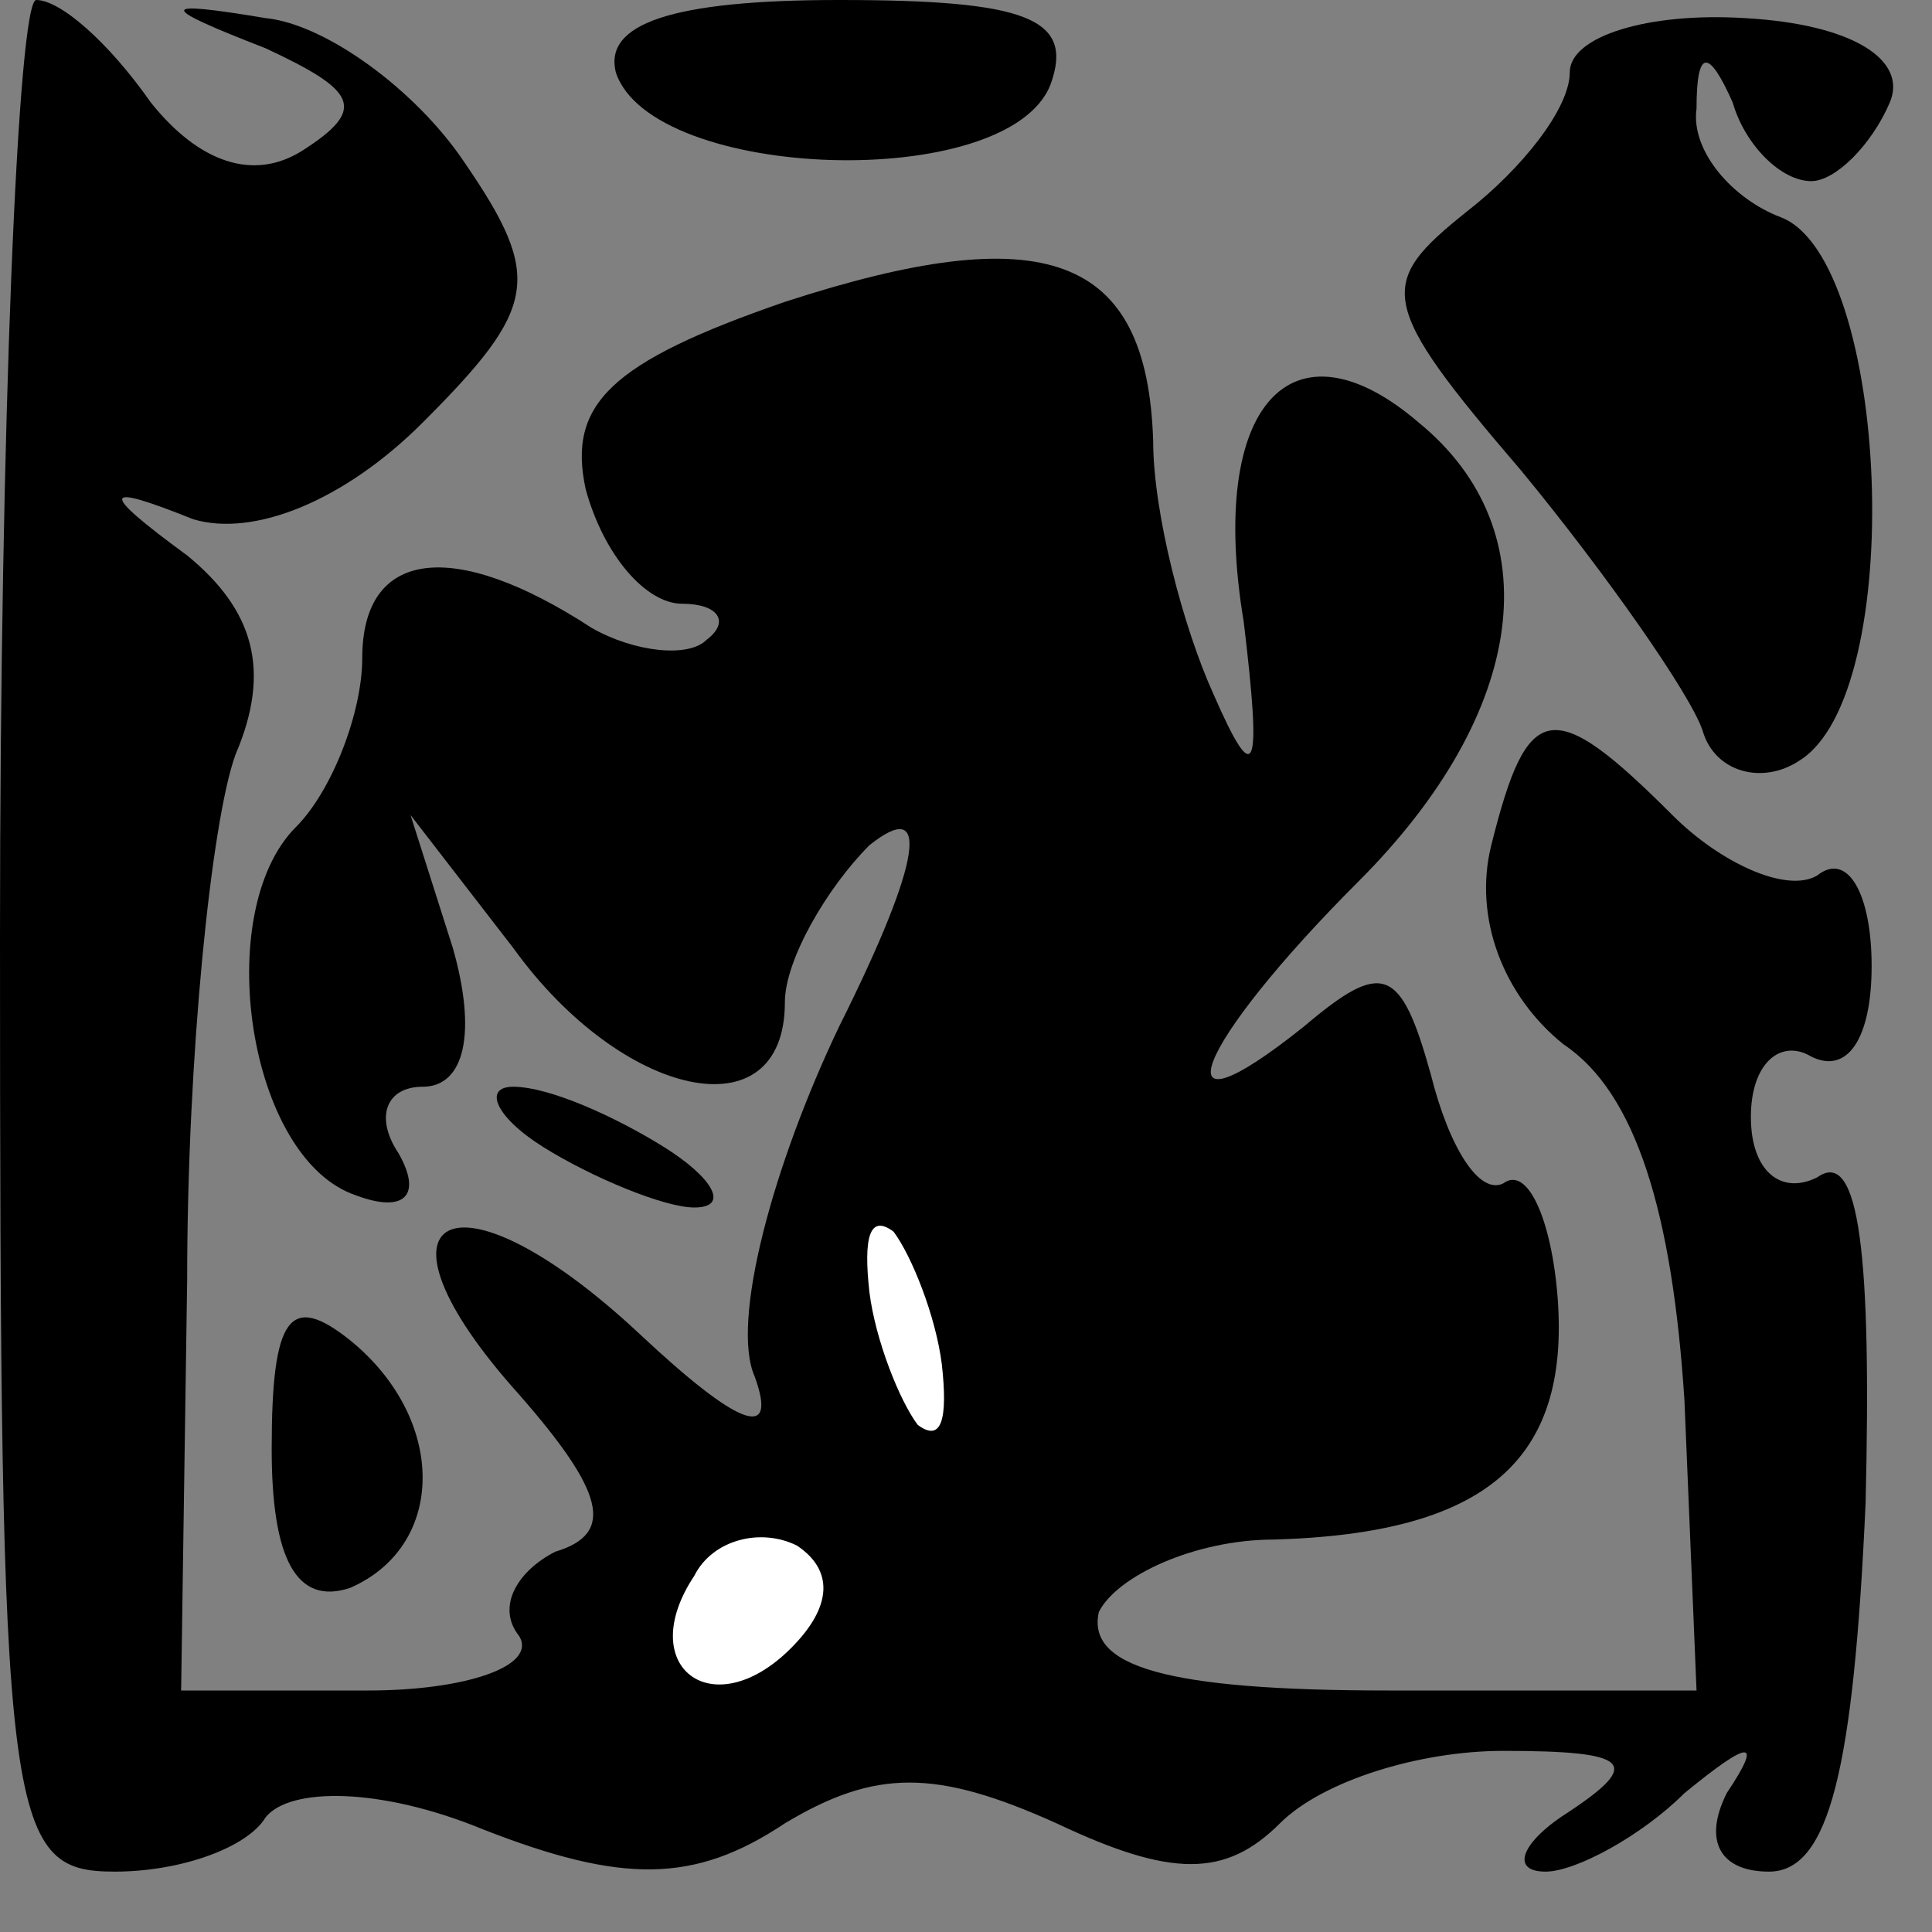 <?xml version="1.0" standalone="no"?>
<!DOCTYPE svg PUBLIC "-//W3C//DTD SVG 20010904//EN"
 "http://www.w3.org/TR/2001/REC-SVG-20010904/DTD/svg10.dtd">
<svg version="1.0" xmlns="http://www.w3.org/2000/svg"
 width="32pt" height="32pt" viewBox="0 0 32 32"
 preserveAspectRatio="xMidYMid meet">
<rect x="0" y="0" width="32" height="32" fill="#808080" stroke="none"/>
<g transform="translate(0,32) scale(0.1,-0.1)"
fill="#000000" stroke="none">
<path fill="#000000" stroke="none" d="M0 165 c0 -147 1 -155 19 -155 11 0 22
4 25 9 4 5 19 5 36 -2 23 -9 35 -9 50 1 15 9 25 9 45 0 19 -9 28 -9 37 0 7 7
23 12 37 12 21 0 23 -2 11 -10 -8 -5 -10 -10 -4 -10 5 0 16 6 23 13 11 9 13 9
7 0 -4 -8 -1 -13 7 -13 10 0 14 17 16 61 1 41 -1 59 -8 54 -6 -3 -11 1 -11 10
0 9 5 13 10 10 6 -3 10 3 10 15 0 12 -4 19 -9 15 -5 -3 -16 2 -24 10 -20 20
-24 19 -30 -5 -3 -12 2 -25 12 -33 12 -8 18 -28 20 -59 l2 -48 -51 0 c-37 0
-50 4 -48 13 3 6 16 12 29 12 35 1 49 13 47 40 -1 13 -5 22 -9 19 -4 -2 -9 6
-12 18 -5 18 -8 19 -21 8 -25 -20 -18 -3 9 24 28 28 32 58 10 76 -21 18 -35 3
-29 -33 3 -25 2 -28 -5 -12 -5 11 -10 30 -10 42 -1 31 -18 37 -61 23 -29 -10
-36 -17 -33 -31 3 -11 10 -19 16 -19 6 0 8 -3 4 -6 -3 -3 -12 -2 -19 2 -23 15
-38 13 -38 -5 0 -9 -5 -22 -11 -28 -14 -14 -8 -55 10 -61 8 -3 11 0 7 7 -4 6
-2 11 4 11 7 0 9 9 5 23 l-7 22 17 -22 c18 -25 45 -31 45 -9 0 7 7 19 14 26
10 8 9 -2 -5 -30 -11 -23 -18 -49 -14 -58 4 -11 -3 -8 -19 7 -31 29 -47 20
-20 -10 14 -16 16 -23 6 -26 -6 -3 -10 -9 -6 -14 3 -5 -9 -9 -25 -9 l-31 0 1
68 c0 37 4 76 8 87 6 14 3 24 -8 33 -15 11 -14 12 1 6 10 -3 25 3 38 16 19 19
20 24 7 43 -8 12 -23 23 -33 24 -18 3 -18 2 0 -5 15 -7 17 -10 6 -17 -8 -5
-17 -2 -25 8 -7 10 -15 17 -19 17 -3 0 -6 -70 -6 -155z"/>
<path fill="#ffffff" stroke="none" d="M156 94 c1 -9 0 -13 -4 -10 -3 4 -7 14
-8 22 -1 9 0 13 4 10 3 -4 7 -14 8 -22z"/>
<path fill="#ffffff" stroke="none" d="M131 47 c-13 -13 -26 -3 -16 12 3 6 11
8 17 5 6 -4 6 -10 -1 -17z"/>
<path fill="#000000" stroke="none" d="M102 308 c6 -18 65 -20 72 -2 4 11 -4
14 -35 14 -28 0 -39 -4 -37 -12z"/>
<path fill="#000000" stroke="none" d="M260 308 c0 -6 -8 -16 -17 -23 -15 -12
-15 -15 9 -43 14 -17 28 -37 30 -43 2 -7 10 -9 16 -5 18 11 15 83 -3 90 -8 3
-15 11 -14 18 0 10 2 10 6 1 2 -7 8 -13 13 -13 4 0 10 6 13 13 3 7 -6 13 -24
14 -16 1 -29 -3 -29 -9z"/>
<path fill="#000000" stroke="none" d="M90 130 c8 -5 20 -10 25 -10 6 0 3 5
-5 10 -8 5 -19 10 -25 10 -5 0 -3 -5 5 -10z"/>
<path fill="#000000" stroke="none" d="M45 80 c0 -18 4 -26 13 -23 16 7 16 28
0 41 -10 8 -13 4 -13 -18z"/>
</g>
</svg>

